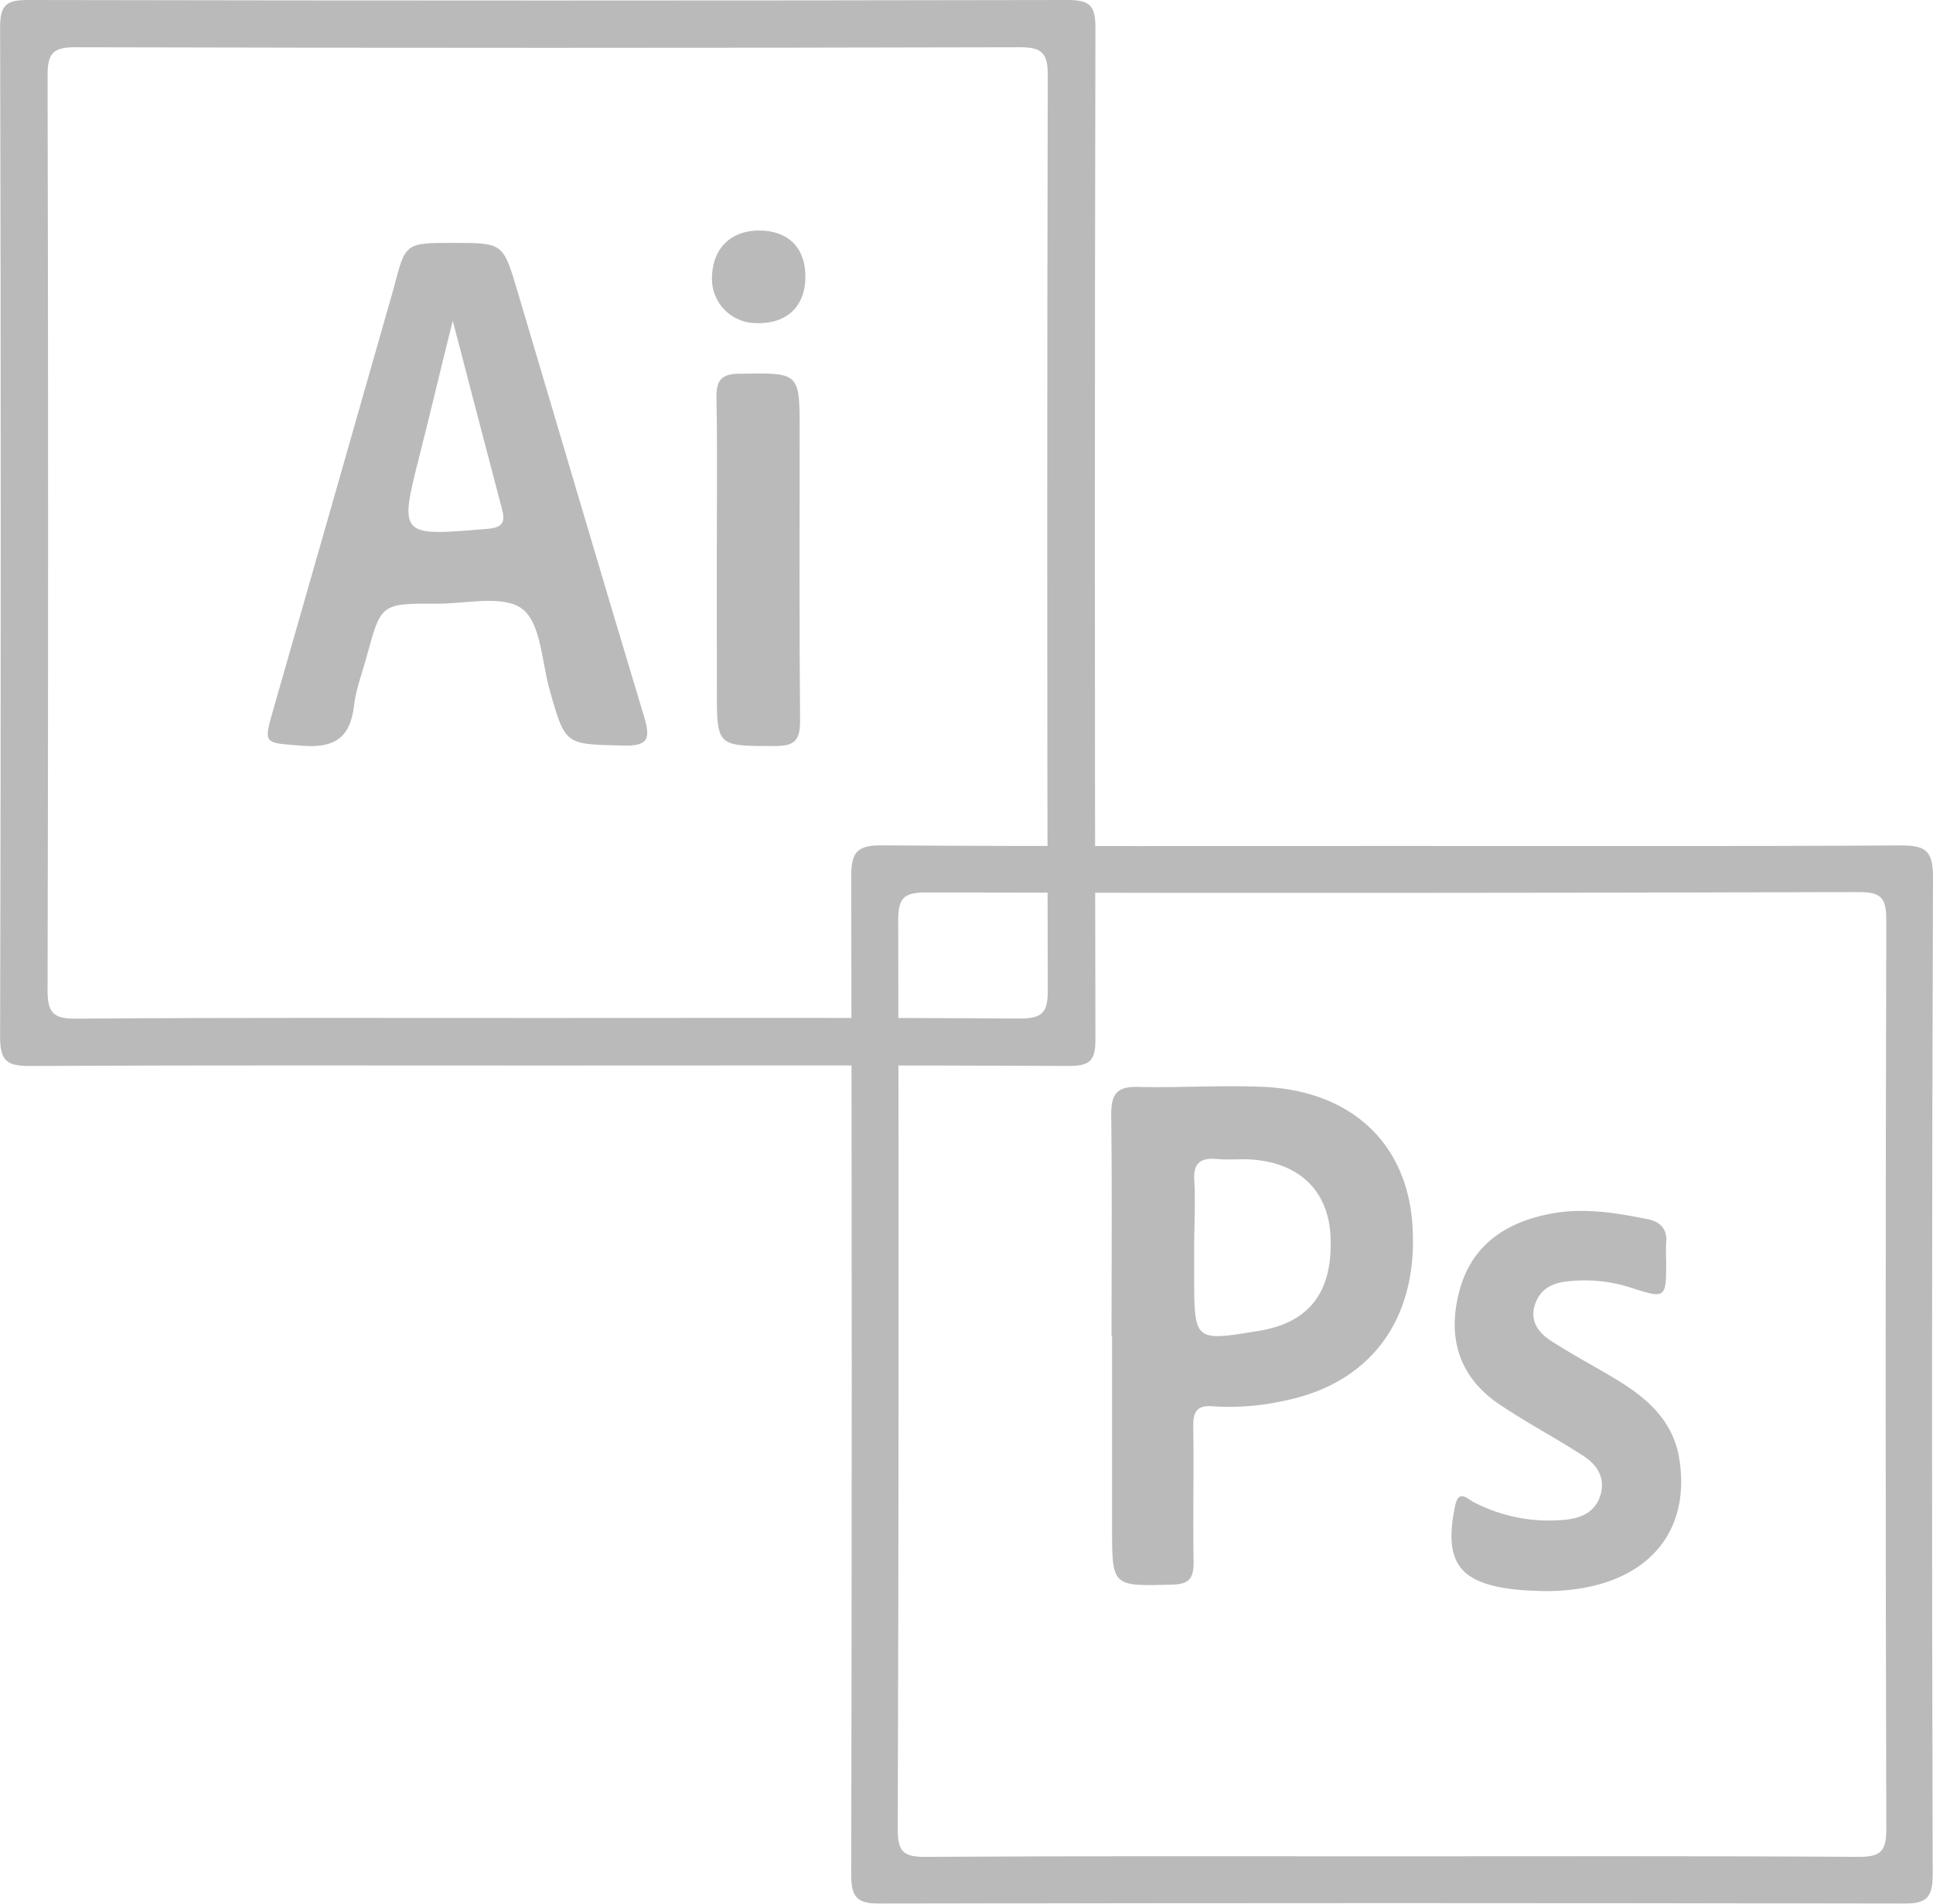 <svg xmlns="http://www.w3.org/2000/svg" viewBox="0 0 327.39 322.36"><defs><style>.cls-1{opacity:0.3;}.cls-2{fill:#1c191a;}</style></defs><title>design-logo</title><g id="Layer_2" data-name="Layer 2"><g id="Layer_1-2" data-name="Layer 1"><g class="cls-1"><path class="cls-2" d="M92.52,180.43c-29.17,0-58.34-.07-87.5.08-3.82,0-5-.84-5-4.89q.21-85.5,0-171C0,.78,1.14,0,4.77,0q88,.17,176,0c3.64,0,4.77.79,4.76,4.63q-.19,85.76,0,171.5c0,3.59-1.09,4.38-4.51,4.37C151.52,180.37,122,180.42,92.52,180.43Zm.24-8.05c26.66,0,53.33-.08,80,.09,3.76,0,4.71-1,4.7-4.73q-.18-77.49,0-155C177.46,9,176.5,8,172.74,8q-80,.2-160,0C9,8,8.05,9,8.06,12.77q.18,77.48,0,155c0,3.74,1,4.75,4.71,4.72C39.43,172.3,66.1,172.38,92.76,172.38Z"/><path class="cls-2" d="M236.28,143.25c28.49,0,57,.08,85.45-.09,4.09,0,5.67.57,5.66,5.3q-.3,84.45-.05,168.9c0,3.87-.93,5-4.92,5q-86.7-.19-173.39,0c-4.11,0-4.87-1.3-4.86-5.06q.17-84.45,0-168.9c0-4.11,1-5.28,5.19-5.25C178.32,143.34,207.3,143.25,236.28,143.25Zm-.52,171.09c26.32,0,52.65-.08,79,.09,3.68,0,4.73-.85,4.72-4.65q-.21-77,0-154c0-3.67-.82-4.73-4.64-4.72q-79,.24-158,.07c-3.71,0-4.72.89-4.71,4.66q.17,77-.08,154c0,3.81,1,4.66,4.72,4.64C183.1,314.27,209.43,314.34,235.76,314.34Z"/><path class="cls-2" d="M76.68,41.13c8.5,0,8.53,0,10.91,8,7.15,24,14.22,48.11,21.47,72.12,1.14,3.77.84,5.16-3.63,5-9.71-.25-9.68,0-12.33-9.4-1.35-4.78-1.47-11.33-4.66-13.75s-9.56-.84-14.53-.87c-9.39-.06-9.39,0-11.84,9.07-.74,2.72-1.79,5.42-2.11,8.19-.64,5.58-3.46,7.24-8.93,6.78-6.38-.53-6.45-.13-4.71-6.24Q56,86.29,65.62,52.52c.37-1.28.75-2.55,1.09-3.84C68.67,41.13,68.66,41.13,76.68,41.13Zm0,13.21c-2,7.93-3.68,15.15-5.51,22.35C67.56,90.9,67.53,90.82,82.59,89.55c2.67-.22,3-1.24,2.41-3.43C82.27,75.78,79.58,65.42,76.69,54.34Z"/><path class="cls-2" d="M121.4,94.76c0-9.16.11-18.32-.05-27.48-.06-3,.94-4,4-4,10.1-.15,10.09-.27,10.09,9.79,0,16.32-.08,32.64.07,49,0,3.23-.86,4.26-4.18,4.26-9.92,0-9.92.15-9.92-9.54Z"/><path class="cls-2" d="M136.39,47.42c-.22,4.69-3.35,7.46-8.26,7.29a7.5,7.5,0,0,1-7.52-8.16c.24-4.87,3.63-7.8,8.66-7.49C134,39.35,136.62,42.45,136.39,47.42Z"/><path class="cls-2" d="M188.26,226.18c0-12.48.1-25-.06-37.45,0-3.4.93-4.77,4.49-4.68,7.15.17,14.33-.32,21.46,0,14.83.75,24.14,9.6,25.07,23.34,1.08,15.89-7,26.89-21.82,29.83a42.2,42.2,0,0,1-11.91.92c-2.67-.24-3.43.82-3.39,3.4.12,7.65-.07,15.31.06,23,0,2.73-.73,3.72-3.64,3.79-10.16.27-10.17.39-10.17-9.68q0-16.24,0-32.47Zm14-15.09h0v5c0,11.08,0,11.08,11,9.26,8.55-1.41,12.5-6.62,12.09-15.95-.34-7.76-5.31-12.57-13.56-13.06-1.83-.11-3.68.1-5.5-.07-2.91-.27-4.27.58-4,3.83C202.48,203.74,202.26,207.43,202.26,211.09Z"/><path class="cls-2" d="M261.29,269.43c-1-.06-2.87-.07-4.69-.28-9.55-1.07-12.08-4.7-10.17-14.08.62-3,2.08-1.26,3.14-.72a27.61,27.61,0,0,0,15.44,3c2.86-.26,5.24-1.32,6.09-4.29.8-2.81-.62-5-2.79-6.43-4.79-3.13-9.9-5.77-14.61-9-6.84-4.73-8.61-11.54-6.45-19.3s8.13-11.5,15.65-12.85c5.46-1,10.92-.09,16.3,1,2,.42,3.21,1.64,3,3.91a27.28,27.28,0,0,0,0,3c0,6.57,0,6.59-6.1,4.62a25.37,25.37,0,0,0-10.84-1c-2.5.29-4.46,1.37-5.29,3.9-.88,2.68.51,4.65,2.51,6,3.6,2.36,7.43,4.36,11.12,6.59,5.26,3.17,9.75,6.95,10.82,13.53C286.58,260.59,277.64,269.59,261.29,269.43Z"/></g></g></g></svg>